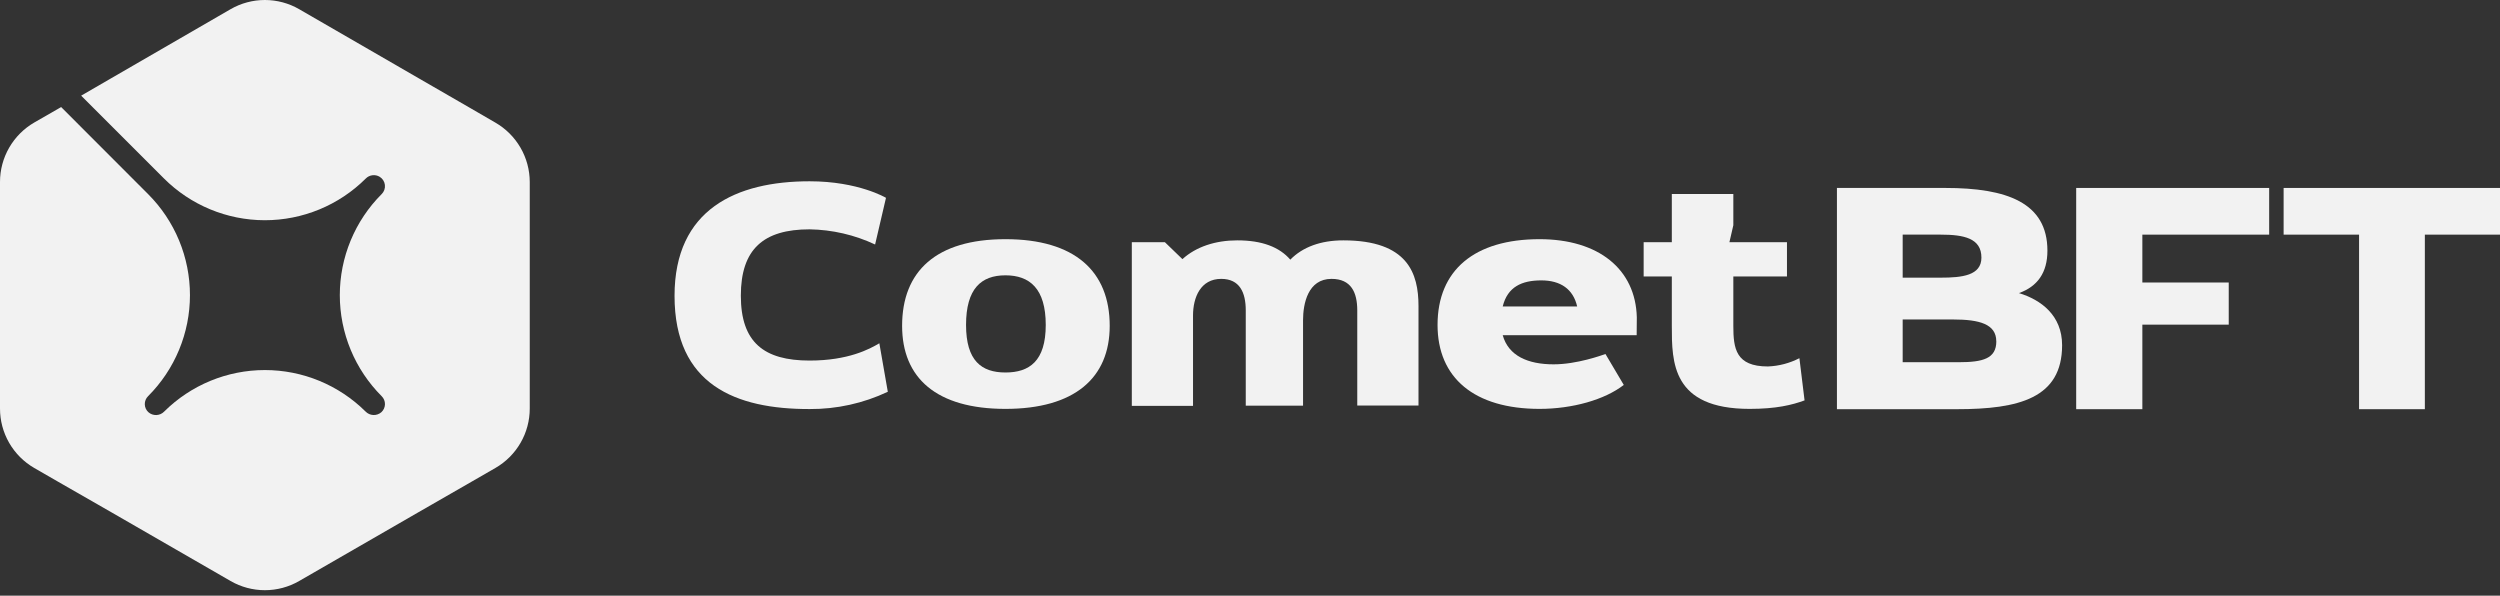 <svg xmlns="http://www.w3.org/2000/svg" width="298" height="71" fill="none" viewBox="0 0 298 71"><rect x="0" y="0" width="298" height="71" fill="#333333" stroke="none"/><path fill="#F2F2F2" d="M245.803 41.151C245.803 47.474 240.637 48.775 233.27 48.775H218.962V22.404H231.893C239.191 22.404 244.052 24.139 244.052 29.88C244.052 32.509 242.862 34.152 240.657 34.937C243.273 35.733 245.803 37.576 245.803 41.151ZM231.344 27.968H226.799V33.097H231.344C233.875 33.097 236.185 32.844 236.185 30.711C236.191 28.401 234.098 27.968 231.344 27.968ZM237.956 40.682C237.956 38.624 235.932 38.082 232.826 38.082H226.799V43.176H233.483C236.372 43.176 237.962 42.742 237.962 40.682H237.956Z"/><path fill="#F2F2F2" d="M255.369 27.968V33.675H265.665V38.697H255.369V48.775H247.482V22.404H270.485V27.968H255.369Z"/><path fill="#F2F2F2" d="M298 27.968H289.042V48.775H281.201V27.968H272.207V22.404H298V27.968Z"/><path fill="#F2F2F2" d="M63.146 21.688V48.697C63.147 50.133 62.769 51.544 62.05 52.787C61.332 54.031 60.299 55.064 59.055 55.781L56.203 57.424L49.913 61.039L35.664 69.254C34.421 69.973 33.01 70.351 31.573 70.351C30.137 70.351 28.726 69.973 27.482 69.254L13.233 61.039L6.901 57.408L4.078 55.781C2.837 55.062 1.806 54.029 1.09 52.785C0.375 51.541 -0.001 50.131 4.08278e-06 48.697V21.688C0 20.251 0.379 18.84 1.097 17.596C1.815 16.352 2.848 15.318 4.091 14.6L6.901 12.986L7.289 12.762L17.653 23.137C19.235 24.718 20.49 26.596 21.346 28.662C22.203 30.729 22.643 32.944 22.643 35.181C22.643 37.417 22.203 39.632 21.346 41.699C20.49 43.765 19.235 45.643 17.653 47.224C17.526 47.349 17.425 47.498 17.357 47.663C17.29 47.828 17.256 48.005 17.259 48.184C17.262 48.362 17.3 48.538 17.373 48.7C17.446 48.863 17.552 49.009 17.683 49.13C17.946 49.364 18.29 49.487 18.642 49.474C18.994 49.46 19.327 49.311 19.572 49.058C22.763 45.889 27.078 44.111 31.575 44.111C36.072 44.111 40.386 45.889 43.578 49.058C43.823 49.309 44.155 49.457 44.506 49.471C44.857 49.484 45.2 49.362 45.464 49.13C45.595 49.009 45.7 48.863 45.773 48.7C45.846 48.538 45.885 48.362 45.888 48.184C45.891 48.005 45.857 47.828 45.789 47.663C45.721 47.498 45.621 47.349 45.493 47.224C43.912 45.643 42.657 43.765 41.801 41.699C40.945 39.632 40.505 37.417 40.505 35.181C40.505 32.944 40.945 30.729 41.801 28.663C42.657 26.596 43.912 24.718 45.493 23.137C45.637 22.997 45.746 22.826 45.813 22.637C45.88 22.448 45.903 22.246 45.88 22.047C45.858 21.848 45.79 21.657 45.681 21.488C45.573 21.319 45.428 21.177 45.257 21.073C44.995 20.915 44.688 20.851 44.386 20.89C44.083 20.93 43.803 21.07 43.591 21.29C40.394 24.472 36.066 26.256 31.556 26.251C27.045 26.245 22.721 24.45 19.533 21.261L9.674 11.402L13.289 9.309L27.482 1.097C28.726 0.378 30.137 0 31.573 0C33.01 0 34.421 0.378 35.664 1.097L49.877 9.312L56.222 12.976L59.055 14.619C60.296 15.336 61.327 16.367 62.045 17.607C62.763 18.847 63.143 20.255 63.146 21.688Z"/><path fill="#F2F2F2" d="M80.405 35.263C80.405 24.934 87.773 21.609 96.507 21.609C102.324 21.609 105.61 23.581 105.61 23.581L104.312 29.144C101.867 27.997 99.207 27.381 96.507 27.337C91.016 27.337 88.308 29.686 88.308 35.246C88.308 40.806 91.056 42.979 96.507 42.979C101.131 42.979 103.661 41.605 104.818 40.918L105.827 46.699C102.914 48.075 99.729 48.779 96.507 48.759C87.701 48.775 80.405 45.883 80.405 35.263Z"/><path fill="#F2F2F2" d="M107.532 38.841C107.532 32.338 111.577 28.51 119.849 28.51C128.12 28.51 132.277 32.338 132.277 38.841C132.277 45.052 128.084 48.739 119.849 48.739C111.614 48.739 107.532 45.052 107.532 38.841ZM124.653 38.733C124.653 34.398 122.74 32.818 119.849 32.818C116.957 32.818 115.153 34.408 115.153 38.733C115.153 43.005 116.996 44.401 119.849 44.401C122.701 44.401 124.653 43.048 124.653 38.733Z"/><path fill="#F2F2F2" d="M169.085 36.492V48.342H161.786V36.998C161.786 34.865 161.063 33.242 158.717 33.242C155.901 33.242 155.323 36.199 155.323 38.171V48.358H148.494V36.998C148.494 34.865 147.771 33.242 145.569 33.242C143.111 33.242 142.208 35.444 142.208 37.612V48.378H134.912V28.871H138.856L140.946 30.889C142.569 29.41 144.889 28.651 147.482 28.651C150.439 28.651 152.503 29.446 153.804 30.951C155.286 29.436 157.452 28.651 160.127 28.651C167.82 28.654 169.085 32.591 169.085 36.492Z"/><path fill="#F2F2F2" d="M195.091 39.959H179.124C179.811 42.417 182.124 43.429 185.194 43.429C187.977 43.429 190.938 42.344 191.372 42.2L193.554 45.883C191.28 47.655 187.415 48.739 183.514 48.739C175.746 48.739 171.356 45.052 171.356 38.733C171.356 32.194 175.762 28.51 183.514 28.51C190.557 28.51 194.963 32.085 195.108 37.829L195.091 39.959ZM179.124 36.528H187.997C187.527 34.468 186.025 33.422 183.725 33.422C181.424 33.422 179.703 34.175 179.124 36.528Z"/><path fill="#F2F2F2" d="M215.104 47.727C213.622 48.269 211.742 48.739 208.565 48.739C199.281 48.739 199.281 43.176 199.281 38.841V32.953H195.923V28.871H199.281V23.127H206.613V26.847L206.146 28.871H213.007V32.953H206.613V38.841C206.613 41.549 206.902 43.682 210.733 43.682C212.043 43.633 213.325 43.296 214.489 42.696L215.104 47.727Z"/></svg>
